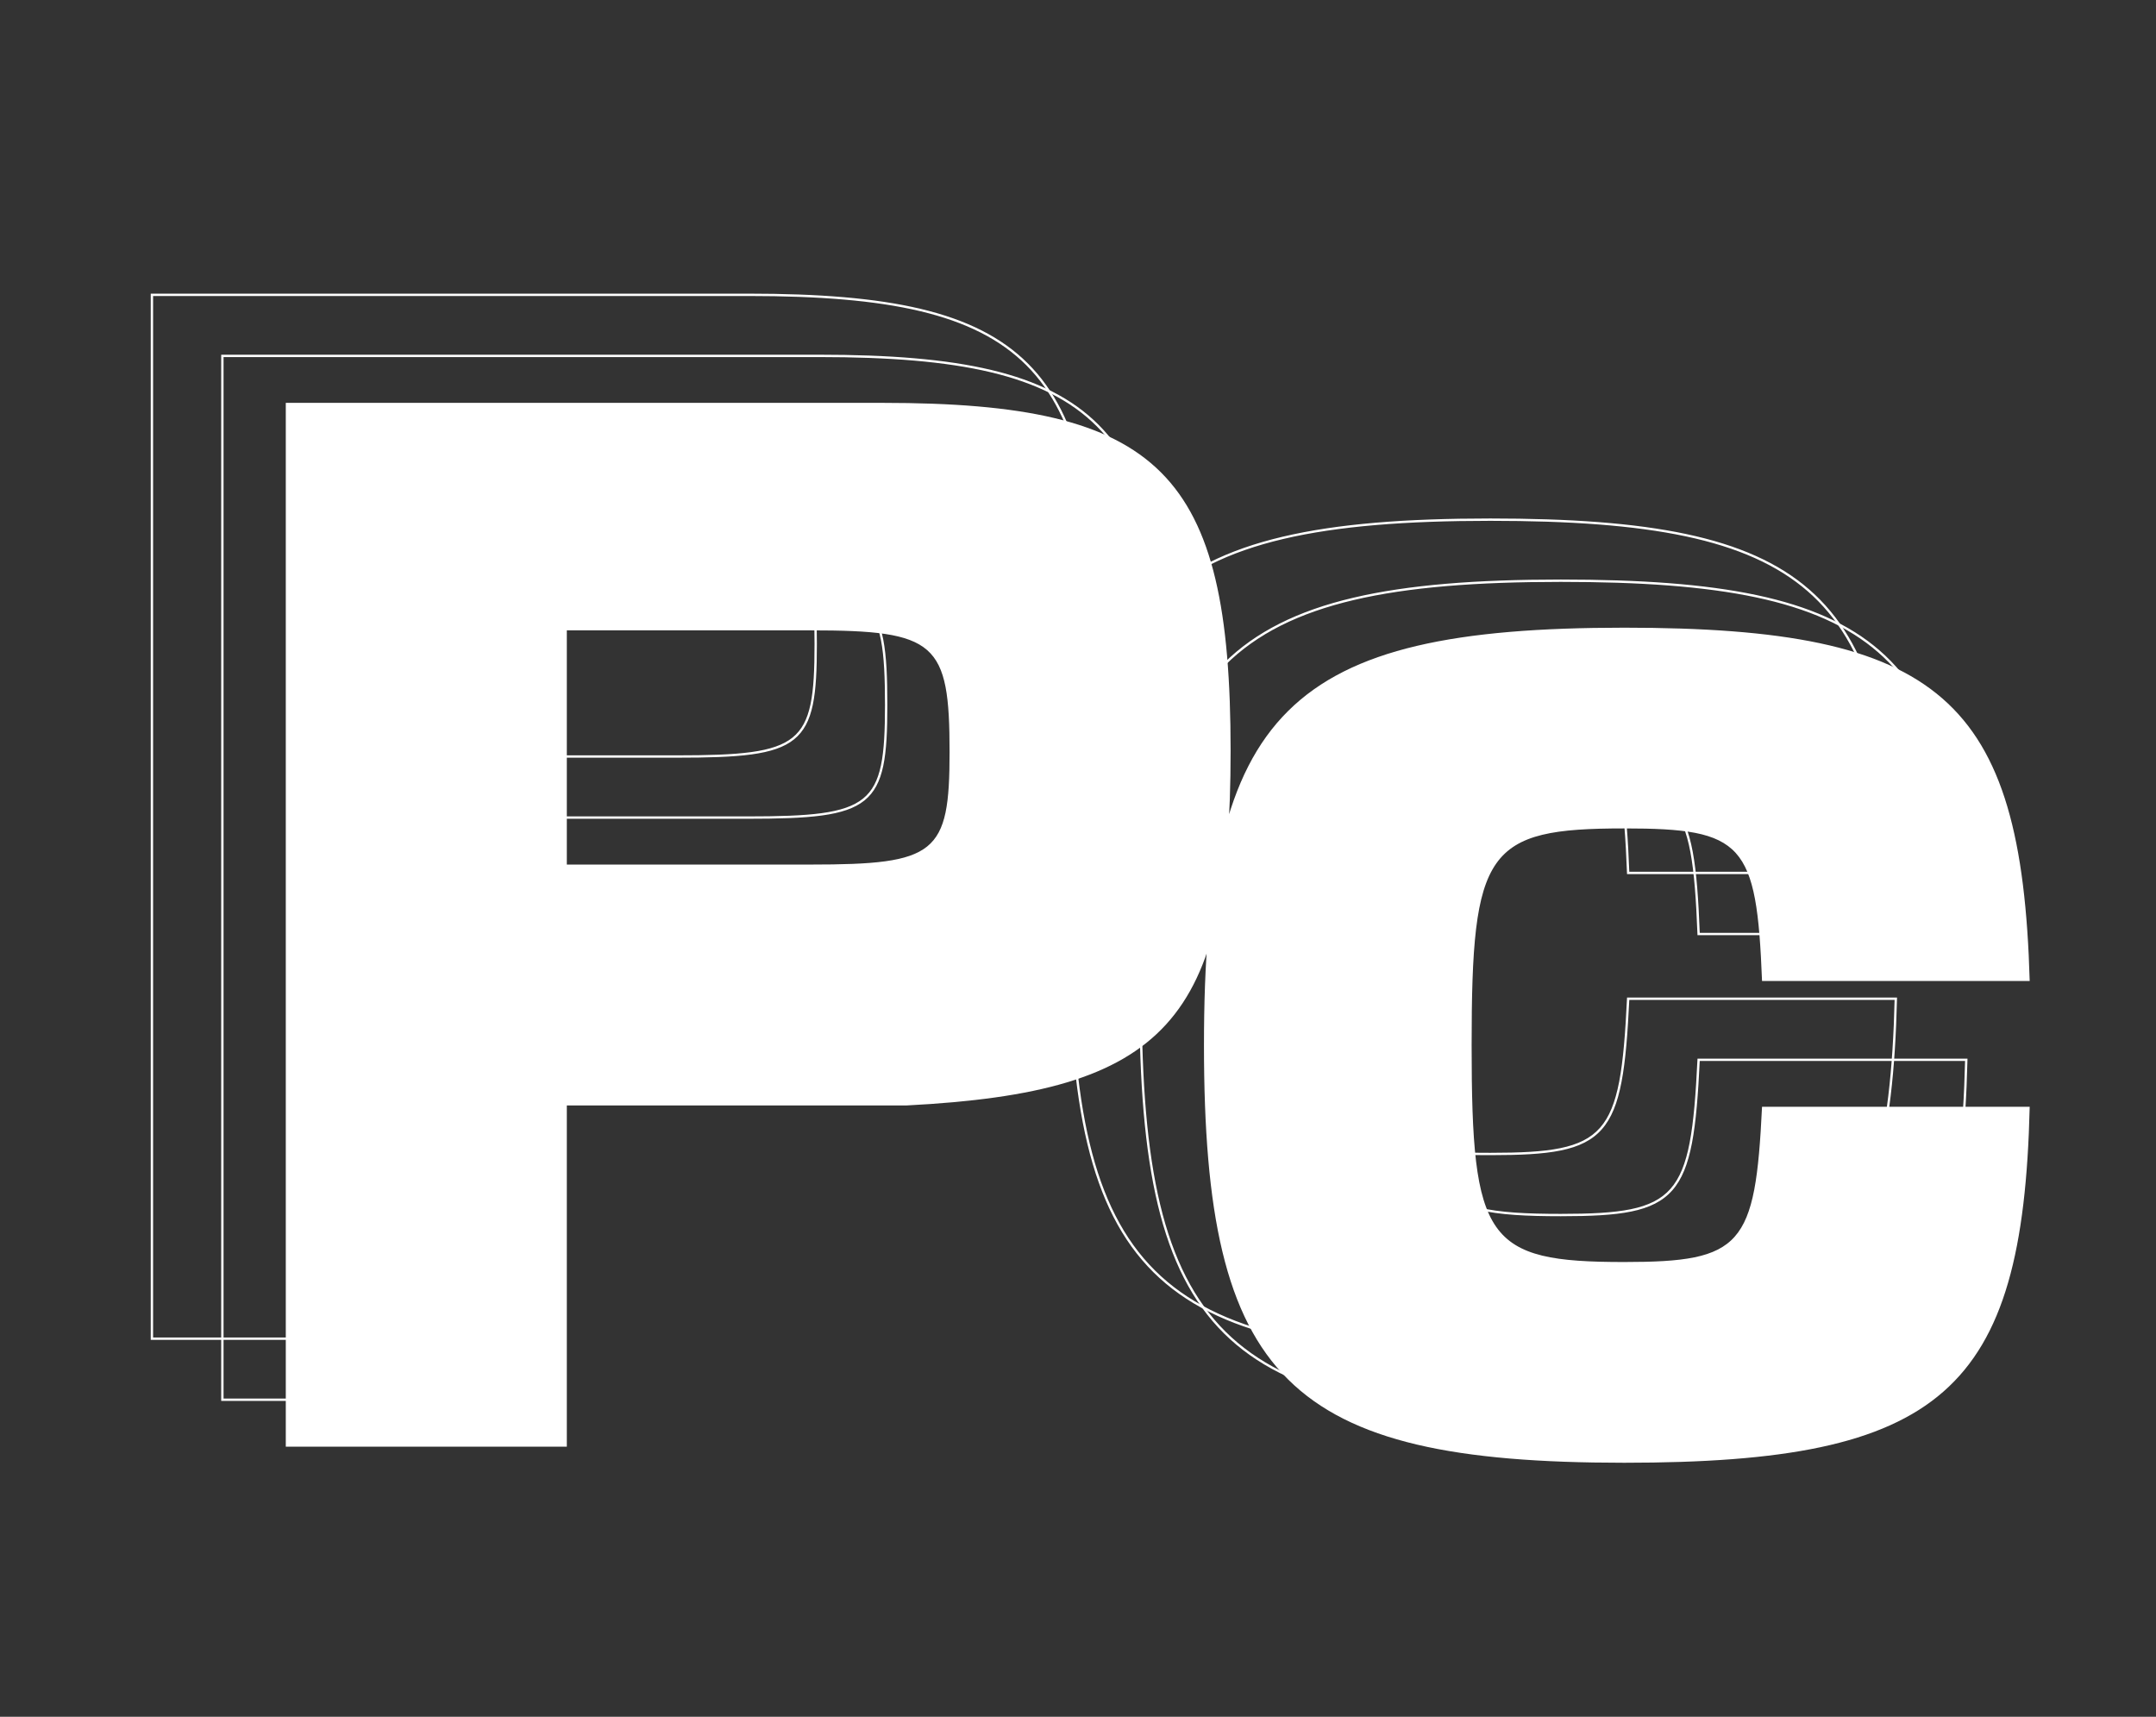 <svg width="918" height="731" viewBox="0 0 918 731" fill="none" xmlns="http://www.w3.org/2000/svg">
<rect x="0" y="0" width="918" height="731" fill="#333333" stroke="none"/>
<path d="M121.685 171.537V616H241.348V470.695H386.083C496.629 464.997 523.98 434.796 523.98 319.691C523.98 201.168 494.35 171.537 375.826 171.537H121.685ZM241.348 368.126V268.407H345.056C398.619 268.407 404.317 273.536 404.317 320.261C404.317 363.568 398.619 368.126 345.056 368.126H241.348ZM691.562 622.838C826.61 622.838 861.37 592.637 864.219 471.265H750.254C747.405 530.526 741.707 537.364 691.562 537.364C632.87 537.364 626.602 528.247 626.602 445.053C626.602 361.858 632.87 352.741 691.562 352.741C742.276 352.741 747.975 359.009 750.254 417.701H864.219C860.8 297.468 826.041 267.268 691.562 267.268C548.536 267.268 512.637 302.597 512.637 445.053C512.637 587.509 548.536 622.838 691.562 622.838Z" fill="white"/>
<path d="M94.684 151.537V151.037H94.184V151.537H94.684ZM94.684 596H94.184V596.5H94.684V596ZM214.348 596V596.5H214.848V596H214.348ZM214.348 450.695V450.195H213.848V450.695H214.348ZM359.083 450.695V451.195H359.096L359.109 451.194L359.083 450.695ZM214.348 348.126H213.848V348.626H214.348V348.126ZM214.348 248.407V247.907H213.848V248.407H214.348ZM94.184 151.537V596H95.184V151.537H94.184ZM94.684 596.5H214.348V595.5H94.684V596.5ZM214.848 596V450.695H213.848V596H214.848ZM214.348 451.195H359.083V450.195H214.348V451.195ZM359.109 451.194C414.386 448.345 449.052 439.37 469.856 416.557C490.654 393.752 497.48 357.242 497.48 299.691H496.48C496.48 357.245 489.631 393.388 469.117 415.884C448.609 438.372 414.326 447.347 359.057 450.196L359.109 451.194ZM497.48 299.691C497.48 240.433 490.085 203.197 467.703 180.814C445.321 158.432 408.084 151.037 348.826 151.037V152.037C408.091 152.037 444.932 159.457 466.996 181.522C489.06 203.586 496.48 240.426 496.48 299.691H497.48ZM348.826 151.037H94.684V152.037H348.826V151.037ZM214.848 348.126V248.407H213.848V348.126H214.848ZM214.348 248.907H318.056V247.907H214.348V248.907ZM318.056 248.907C331.446 248.907 341.812 249.228 349.838 250.433C357.865 251.638 363.488 253.718 367.443 257.188C371.39 260.65 373.74 265.552 375.099 272.542C376.46 279.542 376.817 288.58 376.817 300.261H377.817C377.817 288.58 377.462 279.455 376.081 272.351C374.698 265.238 372.276 260.097 368.102 256.436C363.938 252.783 358.093 250.661 349.987 249.444C341.879 248.227 331.447 247.907 318.056 247.907V248.907ZM376.817 300.261C376.817 311.088 376.46 319.446 375.101 325.907C373.744 332.355 371.4 336.864 367.459 340.045C363.503 343.237 357.877 345.143 349.845 346.242C341.815 347.341 331.447 347.626 318.056 347.626V348.626C331.446 348.626 341.876 348.342 349.98 347.233C358.081 346.124 363.922 344.184 368.087 340.823C372.266 337.451 374.694 332.7 376.079 326.113C377.462 319.54 377.817 311.088 377.817 300.261H376.817ZM318.056 347.626H214.348V348.626H318.056V347.626ZM837.219 451.265L837.719 451.276L837.731 450.765H837.219V451.265ZM723.254 451.265V450.765H722.777L722.755 451.241L723.254 451.265ZM723.254 397.701L722.754 397.721L722.773 398.201H723.254V397.701ZM837.219 397.701V398.201H837.733L837.719 397.687L837.219 397.701ZM664.562 603.338C732.079 603.338 774.712 595.8 800.795 572.942C826.897 550.067 836.294 511.97 837.719 451.276L836.719 451.253C835.295 511.932 825.888 549.621 800.136 572.19C774.364 594.775 732.094 602.338 664.562 602.338V603.338ZM837.219 450.765H723.254V451.765H837.219V450.765ZM722.755 451.241C722.042 466.056 721.153 477.563 719.442 486.5C717.731 495.437 715.208 501.745 711.269 506.207C707.339 510.658 701.95 513.327 694.386 514.88C686.81 516.436 677.097 516.864 664.562 516.864V517.864C677.1 517.864 686.903 517.438 694.587 515.86C702.284 514.279 707.899 511.535 712.019 506.869C716.129 502.213 718.698 495.7 720.424 486.688C722.15 477.675 723.041 466.104 723.753 451.289L722.755 451.241ZM664.562 516.864C649.89 516.864 638.547 516.293 629.77 514.154C621.013 512.02 614.846 508.334 610.482 502.119C606.101 495.881 603.496 487.041 601.995 474.515C600.494 461.993 600.102 445.851 600.102 425.053H599.102C599.102 445.851 599.493 462.047 601.002 474.634C602.51 487.215 605.14 496.253 609.663 502.694C614.202 509.157 620.608 512.95 629.533 515.126C638.438 517.296 649.888 517.864 664.562 517.864V516.864ZM600.102 425.053C600.102 404.254 600.494 388.112 601.995 375.591C603.496 363.064 606.101 354.224 610.482 347.986C614.846 341.771 621.013 338.086 629.77 335.952C638.547 333.812 649.89 333.241 664.562 333.241V332.241C649.888 332.241 638.438 332.81 629.533 334.98C620.608 337.155 614.202 340.948 609.663 347.412C605.14 353.853 602.51 362.891 601.002 375.472C599.493 388.059 599.102 404.254 599.102 425.053H600.102ZM664.562 333.241C677.24 333.241 687.062 333.634 694.711 335.128C702.35 336.621 707.773 339.203 711.7 343.547C715.635 347.9 718.122 354.08 719.762 362.882C721.402 371.684 722.185 383.048 722.754 397.721L723.754 397.682C723.184 383.009 722.4 371.58 720.745 362.699C719.091 353.818 716.556 347.427 712.442 342.876C708.32 338.317 702.667 335.664 694.903 334.147C687.149 332.632 677.241 332.241 664.562 332.241V333.241ZM723.254 398.201H837.219V397.201H723.254V398.201ZM837.719 397.687C836.009 337.562 826.468 299.751 800.366 277.02C774.284 254.306 731.795 246.768 664.562 246.768V247.768C731.808 247.768 773.937 255.33 799.709 277.774C825.462 300.201 835.01 337.608 836.719 397.715L837.719 397.687ZM664.562 246.768C593.054 246.768 548.125 255.587 521.113 282.384C494.1 309.183 485.137 353.828 485.137 425.053H486.137C486.137 353.822 495.125 309.574 521.817 283.094C548.511 256.613 593.045 247.768 664.562 247.768V246.768ZM485.137 425.053C485.137 496.278 494.1 540.923 521.113 567.721C548.125 594.518 593.054 603.338 664.562 603.338V602.338C593.045 602.338 548.511 593.493 521.817 567.011C495.125 540.531 486.137 496.284 486.137 425.053H485.137Z" fill="white"/>
<path d="M64.684 125.537V125.037H64.184V125.537H64.684ZM64.684 570H64.184V570.5H64.684V570ZM184.348 570V570.5H184.848V570H184.348ZM184.348 424.695V424.195H183.848V424.695H184.348ZM329.083 424.695V425.195H329.096L329.109 425.194L329.083 424.695ZM184.348 322.126H183.848V322.626H184.348V322.126ZM184.348 222.407V221.907H183.848V222.407H184.348ZM64.184 125.537V570H65.184V125.537H64.184ZM64.684 570.5H184.348V569.5H64.684V570.5ZM184.848 570V424.695H183.848V570H184.848ZM184.348 425.195H329.083V424.195H184.348V425.195ZM329.109 425.194C384.386 422.345 419.052 413.37 439.856 390.557C460.654 367.752 467.48 331.242 467.48 273.691H466.48C466.48 331.245 459.631 367.388 439.117 389.884C418.609 412.372 384.326 421.347 329.057 424.196L329.109 425.194ZM467.48 273.691C467.48 214.433 460.085 177.197 437.703 154.814C415.321 132.432 378.084 125.037 318.826 125.037V126.037C378.091 126.037 414.932 133.457 436.996 155.522C459.06 177.586 466.48 214.426 466.48 273.691H467.48ZM318.826 125.037H64.684V126.037H318.826V125.037ZM184.848 322.126V222.407H183.848V322.126H184.848ZM184.348 222.907H288.056V221.907H184.348V222.907ZM288.056 222.907C301.446 222.907 311.812 223.228 319.838 224.433C327.865 225.638 333.488 227.718 337.443 231.188C341.39 234.65 343.74 239.552 345.099 246.542C346.46 253.542 346.817 262.58 346.817 274.261H347.817C347.817 262.58 347.462 253.455 346.081 246.351C344.698 239.238 342.276 234.097 338.102 230.436C333.938 226.783 328.093 224.661 319.987 223.444C311.879 222.227 301.447 221.907 288.056 221.907V222.907ZM346.817 274.261C346.817 285.088 346.46 293.446 345.101 299.907C343.744 306.355 341.4 310.864 337.459 314.045C333.503 317.237 327.877 319.143 319.845 320.242C311.815 321.341 301.447 321.626 288.056 321.626V322.626C301.446 322.626 311.876 322.342 319.98 321.233C328.081 320.124 333.922 318.184 338.087 314.823C342.266 311.451 344.694 306.7 346.079 300.113C347.462 293.54 347.817 285.088 347.817 274.261H346.817ZM288.056 321.626H184.348V322.626H288.056V321.626ZM807.219 425.265L807.719 425.276L807.731 424.765H807.219V425.265ZM693.254 425.265V424.765H692.777L692.755 425.241L693.254 425.265ZM693.254 371.701L692.754 371.721L692.773 372.201H693.254V371.701ZM807.219 371.701V372.201H807.733L807.719 371.687L807.219 371.701ZM634.562 577.338C702.079 577.338 744.712 569.8 770.795 546.942C796.897 524.067 806.294 485.97 807.719 425.276L806.719 425.253C805.295 485.932 795.888 523.621 770.136 546.19C744.364 568.775 702.094 576.338 634.562 576.338V577.338ZM807.219 424.765H693.254V425.765H807.219V424.765ZM692.755 425.241C692.042 440.056 691.153 451.563 689.442 460.5C687.731 469.437 685.208 475.745 681.269 480.207C677.339 484.658 671.95 487.327 664.386 488.88C656.81 490.436 647.097 490.864 634.562 490.864V491.864C647.1 491.864 656.903 491.438 664.587 489.86C672.284 488.279 677.899 485.535 682.019 480.869C686.129 476.213 688.698 469.7 690.424 460.688C692.15 451.675 693.041 440.104 693.753 425.289L692.755 425.241ZM634.562 490.864C619.89 490.864 608.547 490.293 599.77 488.154C591.013 486.02 584.846 482.334 580.482 476.119C576.101 469.881 573.496 461.041 571.995 448.515C570.494 435.993 570.102 419.851 570.102 399.053H569.102C569.102 419.851 569.493 436.047 571.002 448.634C572.51 461.215 575.14 470.253 579.663 476.694C584.202 483.157 590.608 486.95 599.533 489.126C608.438 491.296 619.888 491.864 634.562 491.864V490.864ZM570.102 399.053C570.102 378.254 570.494 362.112 571.995 349.591C573.496 337.064 576.101 328.224 580.482 321.986C584.846 315.771 591.013 312.086 599.77 309.952C608.547 307.812 619.89 307.241 634.562 307.241V306.241C619.888 306.241 608.438 306.81 599.533 308.98C590.608 311.155 584.202 314.948 579.663 321.412C575.14 327.853 572.51 336.891 571.002 349.472C569.493 362.059 569.102 378.254 569.102 399.053H570.102ZM634.562 307.241C647.24 307.241 657.062 307.634 664.711 309.128C672.35 310.621 677.773 313.203 681.7 317.547C685.635 321.9 688.122 328.08 689.762 336.882C691.402 345.684 692.185 357.048 692.754 371.721L693.754 371.682C693.184 357.009 692.4 345.58 690.745 336.699C689.091 327.818 686.556 321.427 682.442 316.876C678.32 312.317 672.667 309.664 664.903 308.147C657.149 306.632 647.241 306.241 634.562 306.241V307.241ZM693.254 372.201H807.219V371.201H693.254V372.201ZM807.719 371.687C806.009 311.562 796.468 273.751 770.366 251.02C744.284 228.306 701.795 220.768 634.562 220.768V221.768C701.808 221.768 743.937 229.33 769.709 251.774C795.462 274.201 805.01 311.608 806.719 371.715L807.719 371.687ZM634.562 220.768C563.054 220.768 518.125 229.587 491.113 256.384C464.1 283.183 455.137 327.828 455.137 399.053H456.137C456.137 327.822 465.125 283.574 491.817 257.094C518.511 230.613 563.045 221.768 634.562 221.768V220.768ZM455.137 399.053C455.137 470.278 464.1 514.923 491.113 541.721C518.125 568.518 563.054 577.338 634.562 577.338V576.338C563.045 576.338 518.511 567.493 491.817 541.011C465.125 514.531 456.137 470.284 456.137 399.053H455.137Z" fill="white"/>
</svg>
